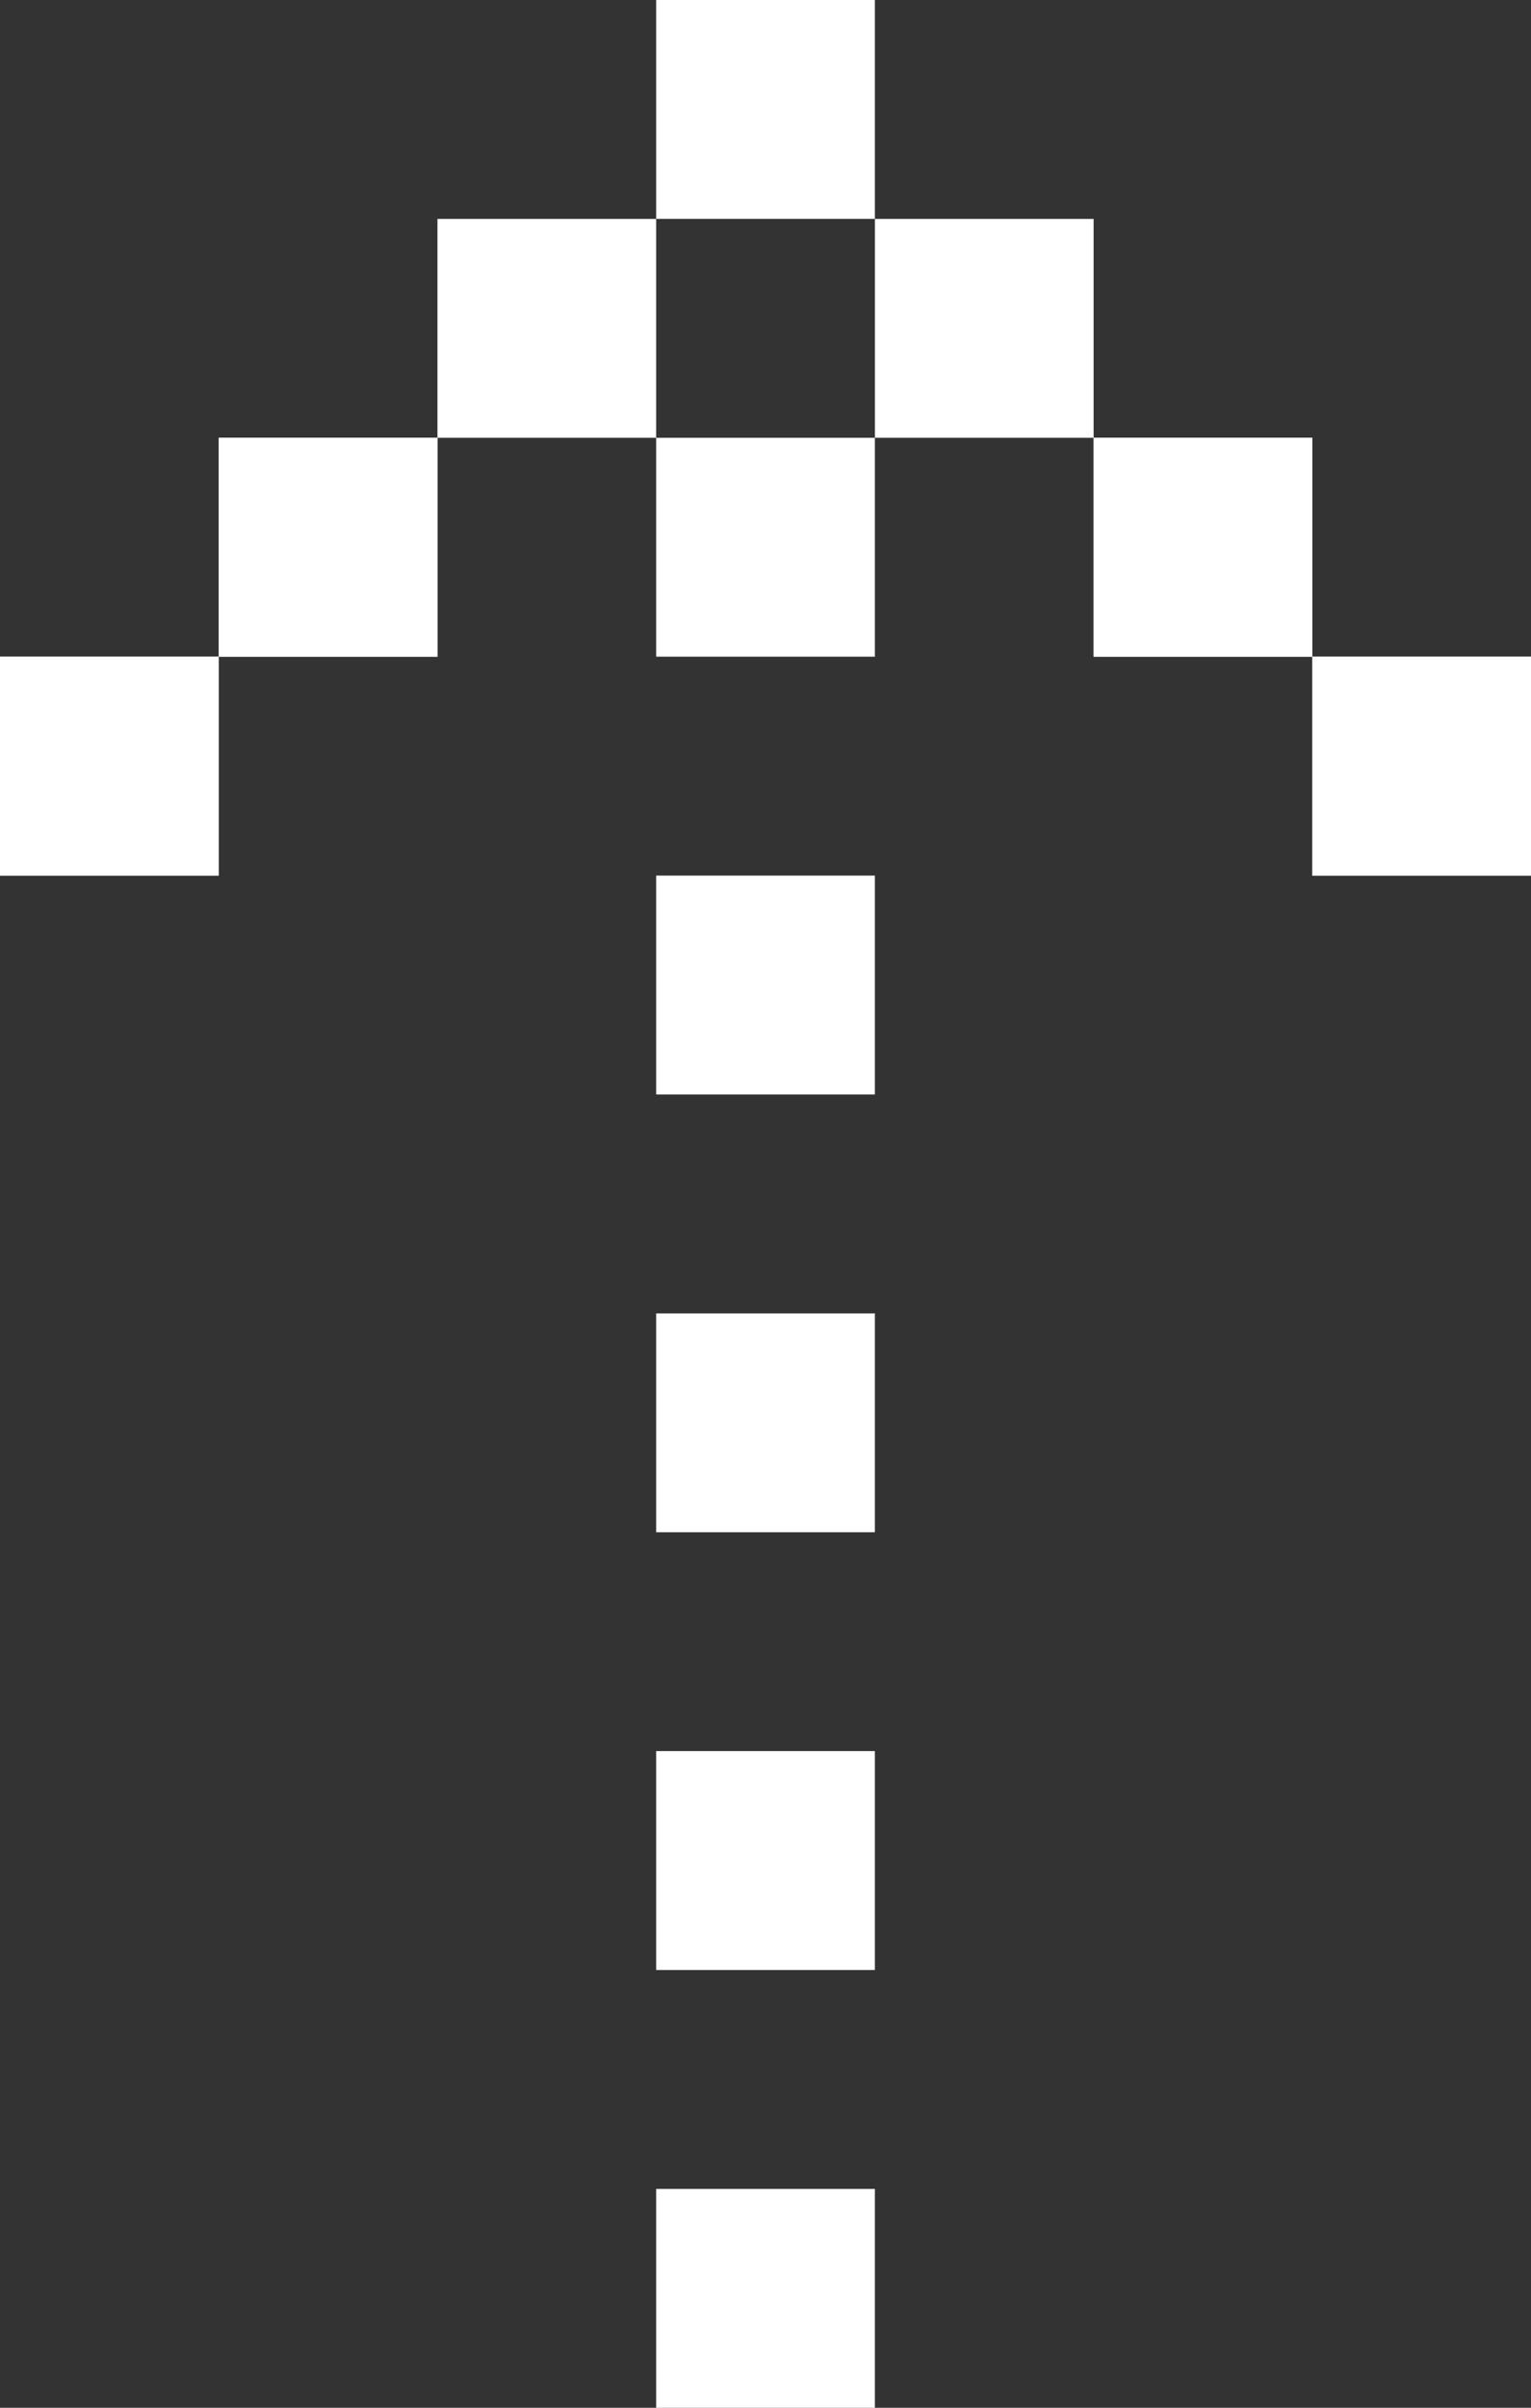 <svg id="Group_46" data-name="Group 46" xmlns="http://www.w3.org/2000/svg" width="45.872" height="72.086" viewBox="0 0 45.872 72.086">
  <rect x="0" y="0" width="45.872" height="72.086" fill="#333333" stroke="none"/>
  <rect id="Rectangle_119" data-name="Rectangle 119" width="6.553" height="6.553" transform="translate(0 19.661)" fill="#fff"/>
  <rect id="Rectangle_120" data-name="Rectangle 120" width="6.553" height="6.553" transform="translate(6.554 13.107)" fill="#fff"/>
  <rect id="Rectangle_121" data-name="Rectangle 121" width="6.553" height="6.553" transform="translate(13.107 6.554)" fill="#fff"/>
  <rect id="Rectangle_122" data-name="Rectangle 122" width="6.553" height="6.553" transform="translate(19.66 0)" fill="#fff"/>
  <rect id="Rectangle_123" data-name="Rectangle 123" width="6.553" height="6.553" transform="translate(26.214 6.554)" fill="#fff"/>
  <rect id="Rectangle_124" data-name="Rectangle 124" width="6.553" height="6.553" transform="translate(32.767 13.107)" fill="#fff"/>
  <rect id="Rectangle_125" data-name="Rectangle 125" width="6.553" height="6.553" transform="translate(39.319 19.661)" fill="#fff"/>
  <rect id="Rectangle_126" data-name="Rectangle 126" width="6.553" height="6.553" transform="translate(0 19.661)" fill="#fff"/>
  <rect id="Rectangle_127" data-name="Rectangle 127" width="6.553" height="6.553" transform="translate(39.319 19.661)" fill="#fff"/>
  <rect id="Rectangle_128" data-name="Rectangle 128" width="6.553" height="6.553" transform="translate(6.554 13.107)" fill="#fff"/>
  <rect id="Rectangle_129" data-name="Rectangle 129" width="6.553" height="6.553" transform="translate(32.767 13.107)" fill="#fff"/>
  <rect id="Rectangle_130" data-name="Rectangle 130" width="6.553" height="6.553" transform="translate(19.66 13.107)" fill="#fff"/>
  <rect id="Rectangle_131" data-name="Rectangle 131" width="6.553" height="6.553" transform="translate(19.66 26.214)" fill="#fff"/>
  <rect id="Rectangle_132" data-name="Rectangle 132" width="6.553" height="6.553" transform="translate(19.66 39.321)" fill="#fff"/>
  <rect id="Rectangle_133" data-name="Rectangle 133" width="6.553" height="6.553" transform="translate(19.66 52.426)" fill="#fff"/>
  <rect id="Rectangle_134" data-name="Rectangle 134" width="6.553" height="6.553" transform="translate(19.66 65.533)" fill="#fff"/>
</svg>
